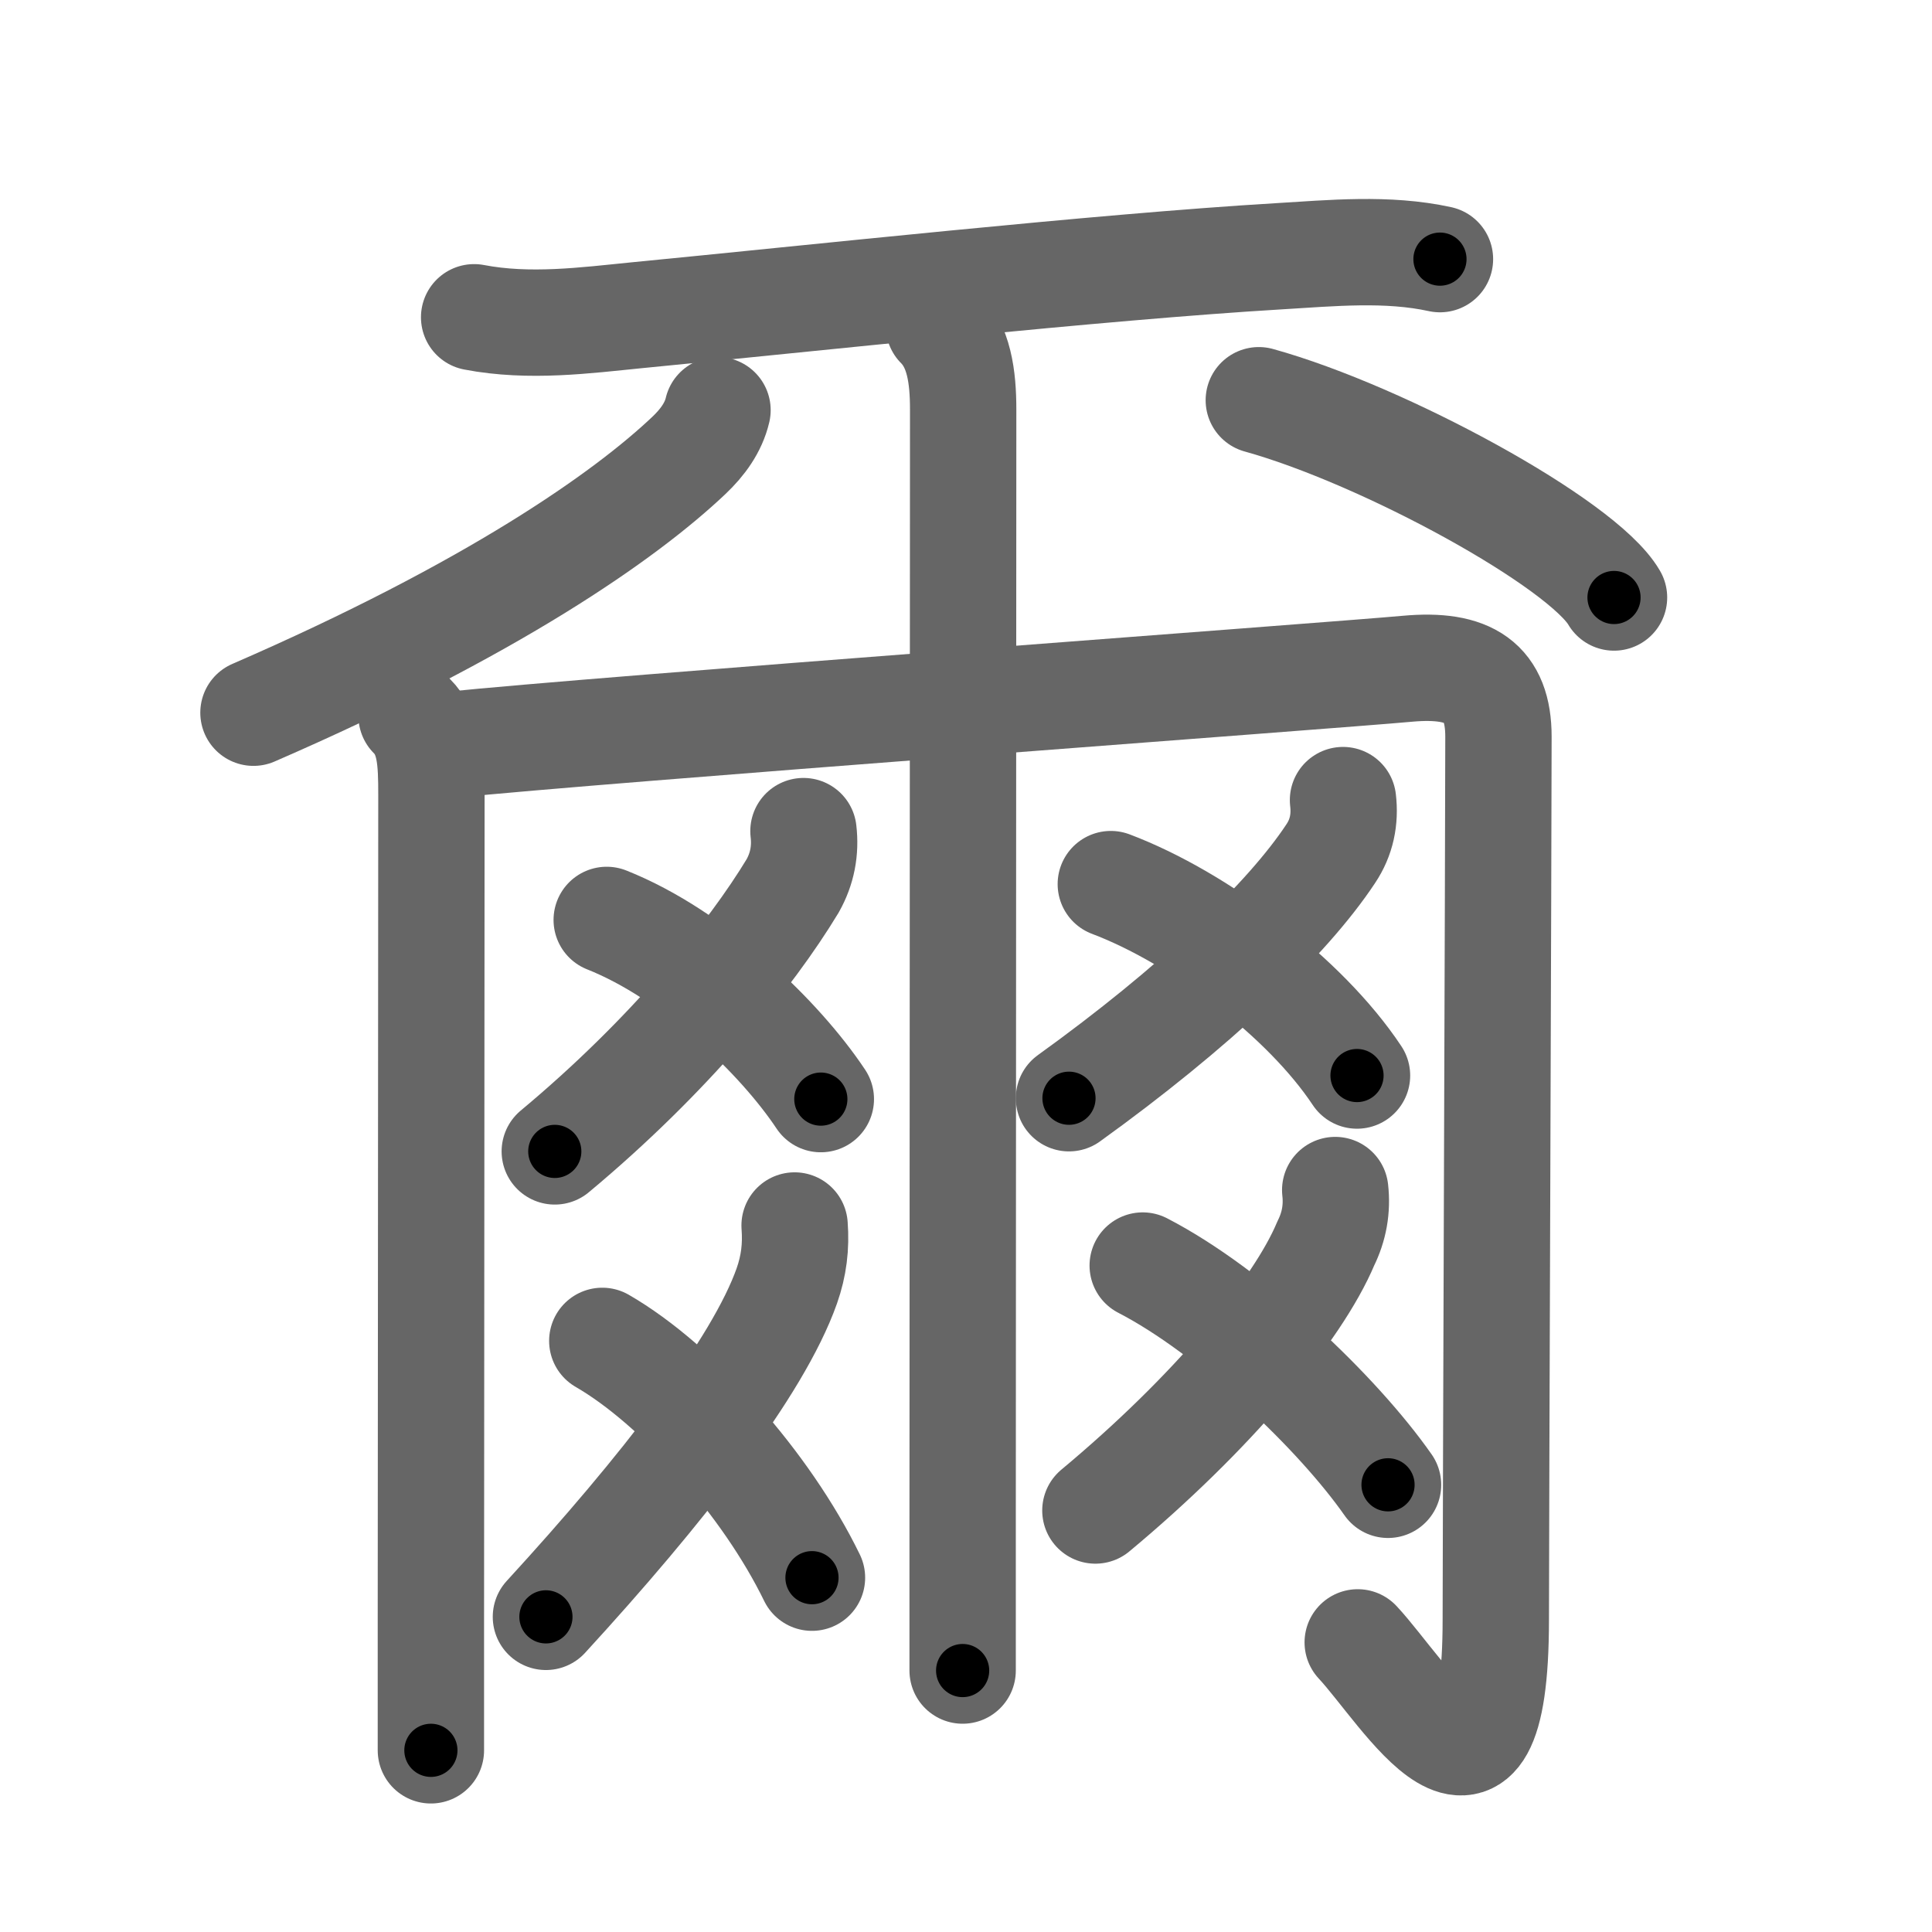<svg xmlns="http://www.w3.org/2000/svg" viewBox="0 0 109 109" id="723e"><g fill="none" stroke="#666" stroke-width="6" stroke-linecap="round" stroke-linejoin="round"><g><g><path d="M26.75,17.9c3.12,0.6,6.31,0.17,9.13-0.11c9.91-0.96,26.17-2.73,36.24-3.33c3-0.18,6.15-0.49,9.12,0.16" /></g><g><g><path d="M40.48,23.14c-0.23,0.98-0.84,1.82-1.61,2.55c-3.62,3.43-11.12,8.68-24.57,14.52" /></g><g><path d="M71.02,22.58c7.07,1.96,18.27,8.08,20.04,11.13" /></g></g><g><path d="M23.22,40.38c1.07,1.07,1.12,2.53,1.12,4.48c0,5.15-0.02,32.67-0.03,46.39c0,3.98,0,6.77,0,7.5" /><path d="M25.34,42.03c8.24-0.86,49.79-3.91,54.06-4.3c3.51-0.32,5.14,0.77,5.14,3.83c0,5.19-0.15,44.87-0.15,49.81c0,13.12-5.18,4.08-7.79,1.29" /></g><path d="M52.97,18.38c1.14,1.14,1.37,2.87,1.37,4.73c0,4.12-0.02,45.33-0.03,63.14c0,4.39,0,7.36,0,8" /><g><g><g><path d="M45.33,46.89c0.13,1.1-0.07,2.13-0.61,3.09c-2.35,3.89-6.96,9.6-13.42,14.98" /></g><path d="M34.23,51.9c4.95,1.97,9.77,6.64,12.08,10.11" /></g><g><g><path d="M44.83,69.14c0.09,1.19-0.04,2.27-0.44,3.41c-1.62,4.58-7.03,11.52-13.59,18.67" /></g><path d="M33.98,75.65c4.27,2.47,9.27,8.1,11.83,13.36" /></g></g><g><g><g><path d="M75.77,45.14c0.13,1.09-0.08,2.11-0.69,3.02c-2.45,3.71-7.7,8.71-14.77,13.8" /></g><path d="M62.67,49.88c4.95,1.87,10.95,6.37,13.89,10.8" /></g><g><g><path d="M75.33,67.14c0.12,1.06-0.06,2.06-0.53,3.01c-1.6,3.81-6.48,9.64-13,15.07" /></g><path d="M64.47,71.4C69.5,74,75.5,79.75,78.31,83.77" /></g></g></g></g><g fill="none" stroke="#000" stroke-width="3" stroke-linecap="round" stroke-linejoin="round"><path d="M26.75,17.9c3.12,0.6,6.31,0.17,9.13-0.11c9.91-0.96,26.17-2.73,36.24-3.33c3-0.18,6.15-0.49,9.12,0.16" stroke-dasharray="54.715" stroke-dashoffset="54.715"><animate attributeName="stroke-dashoffset" values="54.715;54.715;0" dur="0.547s" fill="freeze" begin="0s;723e.click" /></path><path d="M40.48,23.14c-0.23,0.98-0.84,1.82-1.61,2.55c-3.62,3.43-11.12,8.68-24.57,14.52" stroke-dasharray="31.723" stroke-dashoffset="31.723"><animate attributeName="stroke-dashoffset" values="31.723" fill="freeze" begin="723e.click" /><animate attributeName="stroke-dashoffset" values="31.723;31.723;0" keyTimes="0;0.633;1" dur="0.864s" fill="freeze" begin="0s;723e.click" /></path><path d="M71.02,22.58c7.07,1.96,18.27,8.08,20.04,11.13" stroke-dasharray="23.181" stroke-dashoffset="23.181"><animate attributeName="stroke-dashoffset" values="23.181" fill="freeze" begin="723e.click" /><animate attributeName="stroke-dashoffset" values="23.181;23.181;0" keyTimes="0;0.788;1" dur="1.096s" fill="freeze" begin="0s;723e.click" /></path><path d="M23.22,40.38c1.07,1.07,1.12,2.53,1.12,4.48c0,5.15-0.02,32.67-0.03,46.39c0,3.98,0,6.77,0,7.5" stroke-dasharray="58.642" stroke-dashoffset="58.642"><animate attributeName="stroke-dashoffset" values="58.642" fill="freeze" begin="723e.click" /><animate attributeName="stroke-dashoffset" values="58.642;58.642;0" keyTimes="0;0.652;1" dur="1.682s" fill="freeze" begin="0s;723e.click" /></path><path d="M25.34,42.03c8.24-0.86,49.79-3.91,54.06-4.3c3.51-0.32,5.14,0.77,5.14,3.83c0,5.19-0.15,44.87-0.15,49.81c0,13.12-5.18,4.08-7.79,1.29" stroke-dasharray="127.558" stroke-dashoffset="127.558"><animate attributeName="stroke-dashoffset" values="127.558" fill="freeze" begin="723e.click" /><animate attributeName="stroke-dashoffset" values="127.558;127.558;0" keyTimes="0;0.637;1" dur="2.641s" fill="freeze" begin="0s;723e.click" /></path><path d="M52.97,18.38c1.14,1.14,1.37,2.87,1.37,4.73c0,4.12-0.02,45.33-0.03,63.14c0,4.39,0,7.36,0,8" stroke-dasharray="76.197" stroke-dashoffset="76.197"><animate attributeName="stroke-dashoffset" values="76.197" fill="freeze" begin="723e.click" /><animate attributeName="stroke-dashoffset" values="76.197;76.197;0" keyTimes="0;0.822;1" dur="3.214s" fill="freeze" begin="0s;723e.click" /></path><path d="M45.33,46.89c0.13,1.1-0.07,2.13-0.61,3.09c-2.35,3.89-6.96,9.6-13.42,14.98" stroke-dasharray="23.401" stroke-dashoffset="23.401"><animate attributeName="stroke-dashoffset" values="23.401" fill="freeze" begin="723e.click" /><animate attributeName="stroke-dashoffset" values="23.401;23.401;0" keyTimes="0;0.932;1" dur="3.448s" fill="freeze" begin="0s;723e.click" /></path><path d="M34.23,51.9c4.95,1.97,9.77,6.64,12.08,10.11" stroke-dasharray="15.957" stroke-dashoffset="15.957"><animate attributeName="stroke-dashoffset" values="15.957" fill="freeze" begin="723e.click" /><animate attributeName="stroke-dashoffset" values="15.957;15.957;0" keyTimes="0;0.956;1" dur="3.608s" fill="freeze" begin="0s;723e.click" /></path><path d="M44.83,69.14c0.09,1.19-0.04,2.27-0.44,3.41c-1.62,4.58-7.03,11.52-13.59,18.67" stroke-dasharray="26.672" stroke-dashoffset="26.672"><animate attributeName="stroke-dashoffset" values="26.672" fill="freeze" begin="723e.click" /><animate attributeName="stroke-dashoffset" values="26.672;26.672;0" keyTimes="0;0.931;1" dur="3.875s" fill="freeze" begin="0s;723e.click" /></path><path d="M33.98,75.65c4.27,2.47,9.27,8.1,11.83,13.36" stroke-dasharray="18.062" stroke-dashoffset="18.062"><animate attributeName="stroke-dashoffset" values="18.062" fill="freeze" begin="723e.click" /><animate attributeName="stroke-dashoffset" values="18.062;18.062;0" keyTimes="0;0.955;1" dur="4.056s" fill="freeze" begin="0s;723e.click" /></path><path d="M75.77,45.14c0.13,1.09-0.08,2.11-0.69,3.02c-2.45,3.71-7.7,8.71-14.77,13.8" stroke-dasharray="23.473" stroke-dashoffset="23.473"><animate attributeName="stroke-dashoffset" values="23.473" fill="freeze" begin="723e.click" /><animate attributeName="stroke-dashoffset" values="23.473;23.473;0" keyTimes="0;0.945;1" dur="4.291s" fill="freeze" begin="0s;723e.click" /></path><path d="M62.67,49.88c4.95,1.87,10.95,6.37,13.89,10.8" stroke-dasharray="17.833" stroke-dashoffset="17.833"><animate attributeName="stroke-dashoffset" values="17.833" fill="freeze" begin="723e.click" /><animate attributeName="stroke-dashoffset" values="17.833;17.833;0" keyTimes="0;0.96;1" dur="4.469s" fill="freeze" begin="0s;723e.click" /></path><path d="M75.33,67.14c0.12,1.06-0.06,2.06-0.53,3.01c-1.6,3.81-6.48,9.64-13,15.07" stroke-dasharray="23.15" stroke-dashoffset="23.15"><animate attributeName="stroke-dashoffset" values="23.15" fill="freeze" begin="723e.click" /><animate attributeName="stroke-dashoffset" values="23.15;23.15;0" keyTimes="0;0.951;1" dur="4.7s" fill="freeze" begin="0s;723e.click" /></path><path d="M64.47,71.4C69.5,74,75.5,79.75,78.31,83.77" stroke-dasharray="18.703" stroke-dashoffset="18.703"><animate attributeName="stroke-dashoffset" values="18.703" fill="freeze" begin="723e.click" /><animate attributeName="stroke-dashoffset" values="18.703;18.703;0" keyTimes="0;0.962;1" dur="4.887s" fill="freeze" begin="0s;723e.click" /></path></g></svg>